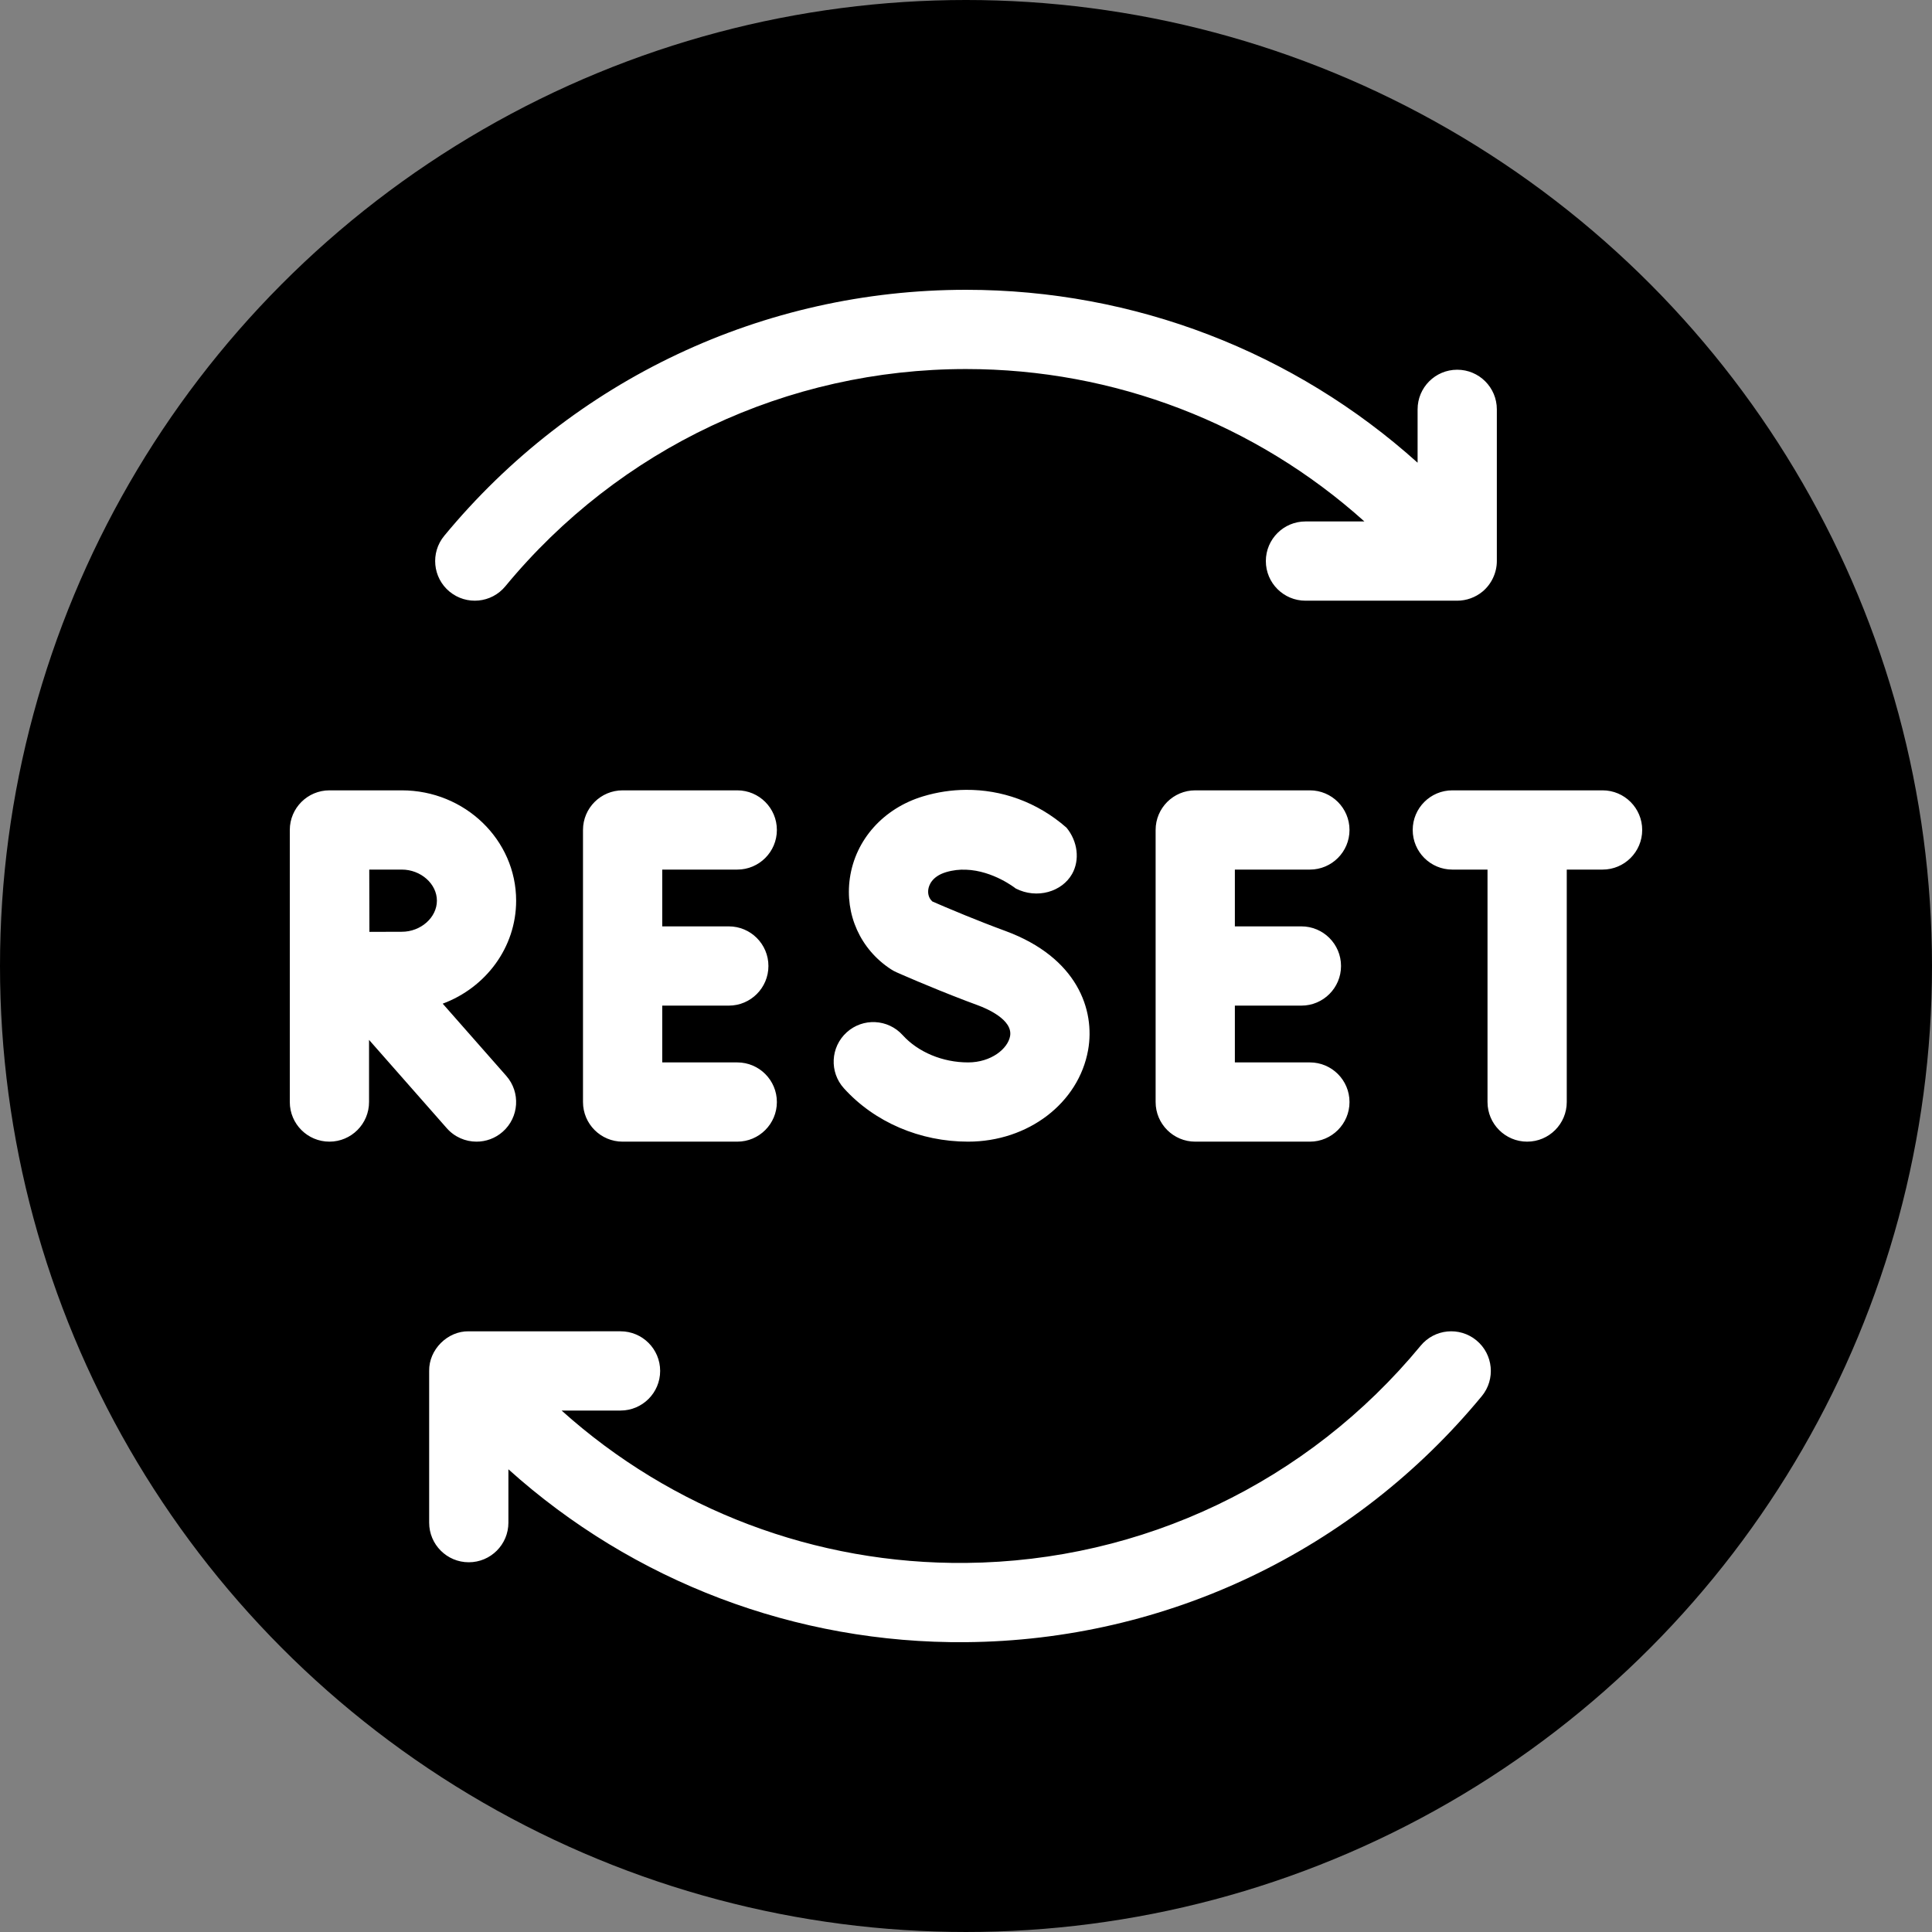 <svg xmlns="http://www.w3.org/2000/svg" version="1.1" xmlns:xlink="http://www.w3.org/1999/xlink" width="512" height="512" x="0" y="0" viewBox="0 0 512.001 512.001" style="enable-background:new 0 0 512 512" xml:space="preserve" class=""><rect x="0" y="0" width="512.001" height="512.001" fill="#808080" stroke="none"/><circle r="256" cx="256" cy="256" fill="#000000" shape="circle"></circle><g transform="matrix(0.7,0,0,0.7,76.8,76.8)"><path d="M497 189.5h-56.88c-8.29 0-15 6.72-15 15s6.71 15 15 15h13.32v88c0 8.28 6.72 15 15 15 8.29 0 15-6.72 15-15v-88H497c8.28 0 15-6.72 15-15s-6.72-15-15-15zM169.4 219.5c8.284 0 15-6.716 15-15s-6.716-15-15-15H126c-8.284 0-15 6.716-15 15v103c0 8.284 6.716 15 15 15h43.4c8.284 0 15-6.716 15-15s-6.716-15-15-15H141V271h25.2c8.284 0 15-6.716 15-15s-6.716-15-15-15H141v-21.5zM386.19 219.5c8.28 0 15-6.72 15-15s-6.72-15-15-15h-43.4c-8.29 0-15 6.72-15 15v103c0 8.28 6.71 15 15 15h43.4c8.28 0 15-6.72 15-15s-6.72-15-15-15h-28.4V271h25.19c8.29 0 15-6.72 15-15s-6.71-15-15-15h-25.19v-21.5zM70.69 322.5c3.52 0 7.06-1.23 9.91-3.74 6.22-5.47 6.82-14.95 1.35-21.17l-24.06-27.33c16.24-6.03 27.8-21.23 27.8-38.99 0-23.03-19.42-41.77-43.29-41.77H15c-8.28 0-15 6.72-15 15v103c0 8.28 6.72 15 15 15s15-6.72 15-15v-23.53l29.43 33.44c2.96 3.37 7.1 5.09 11.26 5.09zM42.4 243.04c-2.94 0-7.61.01-12.26.04-.02-4.53-.05-18.84-.06-23.58H42.4c7.2 0 13.29 5.39 13.29 11.77s-6.09 11.77-13.29 11.77zM60.48 114.27c6.4 5.27 15.85 4.37 21.12-2.02C124.74 59.98 188.31 30 256 30c56.25 0 109.64 20.71 150.83 57.7h-22.31c-8.28 0-15 6.72-15 15 0 8.29 6.72 15 15 15h57.45c3.45 0 6.88-1.23 9.55-3.43 3.41-2.81 5.46-7.16 5.45-11.59V45.26c0-8.29-6.72-15-15-15-8.29 0-15 6.71-15 15v20.2C380.29 23.5 319.77 0 256 0 179.32 0 107.32 33.95 58.46 93.15c-5.27 6.39-4.36 15.85 2.02 21.12zM256.79 292.5c-9.568.018-18.931-3.869-24.78-10.34-5.56-6.14-15.05-6.61-21.18-1.04-6.14 5.56-6.61 15.05-1.05 21.18 11.611 12.844 28.845 20.207 47.01 20.2 22.74 0 41.85-14.59 45.44-34.69 2.71-15.2-4.09-35.03-31.3-45.07-5.32-1.95-10.47-3.99-14.93-5.8-5.86-2.39-10.51-4.39-12.72-5.36-1.69-1.5-1.71-3.47-1.55-4.58.2-1.41 1.26-4.88 6.7-6.52 2.58-.78 5.13-1.04 7.57-.94 10.36.38 18.72 7.03 18.83 7.12 8.08 4.11 17.53 1.22 21.33-5.51 2.98-5.27 2.17-12.34-2.13-17.54-11.23-9.83-24.73-14.4-38.03-14.3-5.49.03-10.96.87-16.22 2.45-15.02 4.52-25.65 16.39-27.75 30.98-1.97 13.73 3.99 26.95 15.55 34.49.66.43 1.36.81 2.08 1.13.54.24 12.24 5.45 26.34 10.83 1.49.56 3.01 1.13 4.54 1.7 3.14 1.15 13.27 5.4 12.15 11.65-.85 4.79-7.18 9.96-15.9 9.96zM449.24 397.73c-6.38-5.27-15.84-4.37-21.11 2.02-42.66 51.69-105.29 81.58-172.13 82.24-56.961.583-111.386-20.199-153.1-57.69h22.31c8.28 0 15-6.72 15-15 0-8.29-6.72-15-15-15H67.76c-8.06-.15-15.15 6.96-15 15.02v57.42c0 8.29 6.72 15 15 15 8.29 0 15-6.71 15-15v-20.2C129.965 489 191.519 512.576 256 511.99c75.83-.66 146.89-34.52 195.27-93.14 5.27-6.39 4.36-15.85-2.03-21.12z" fill="#ffffff" opacity="1" data-original="#000000" class=""></path></g></svg>